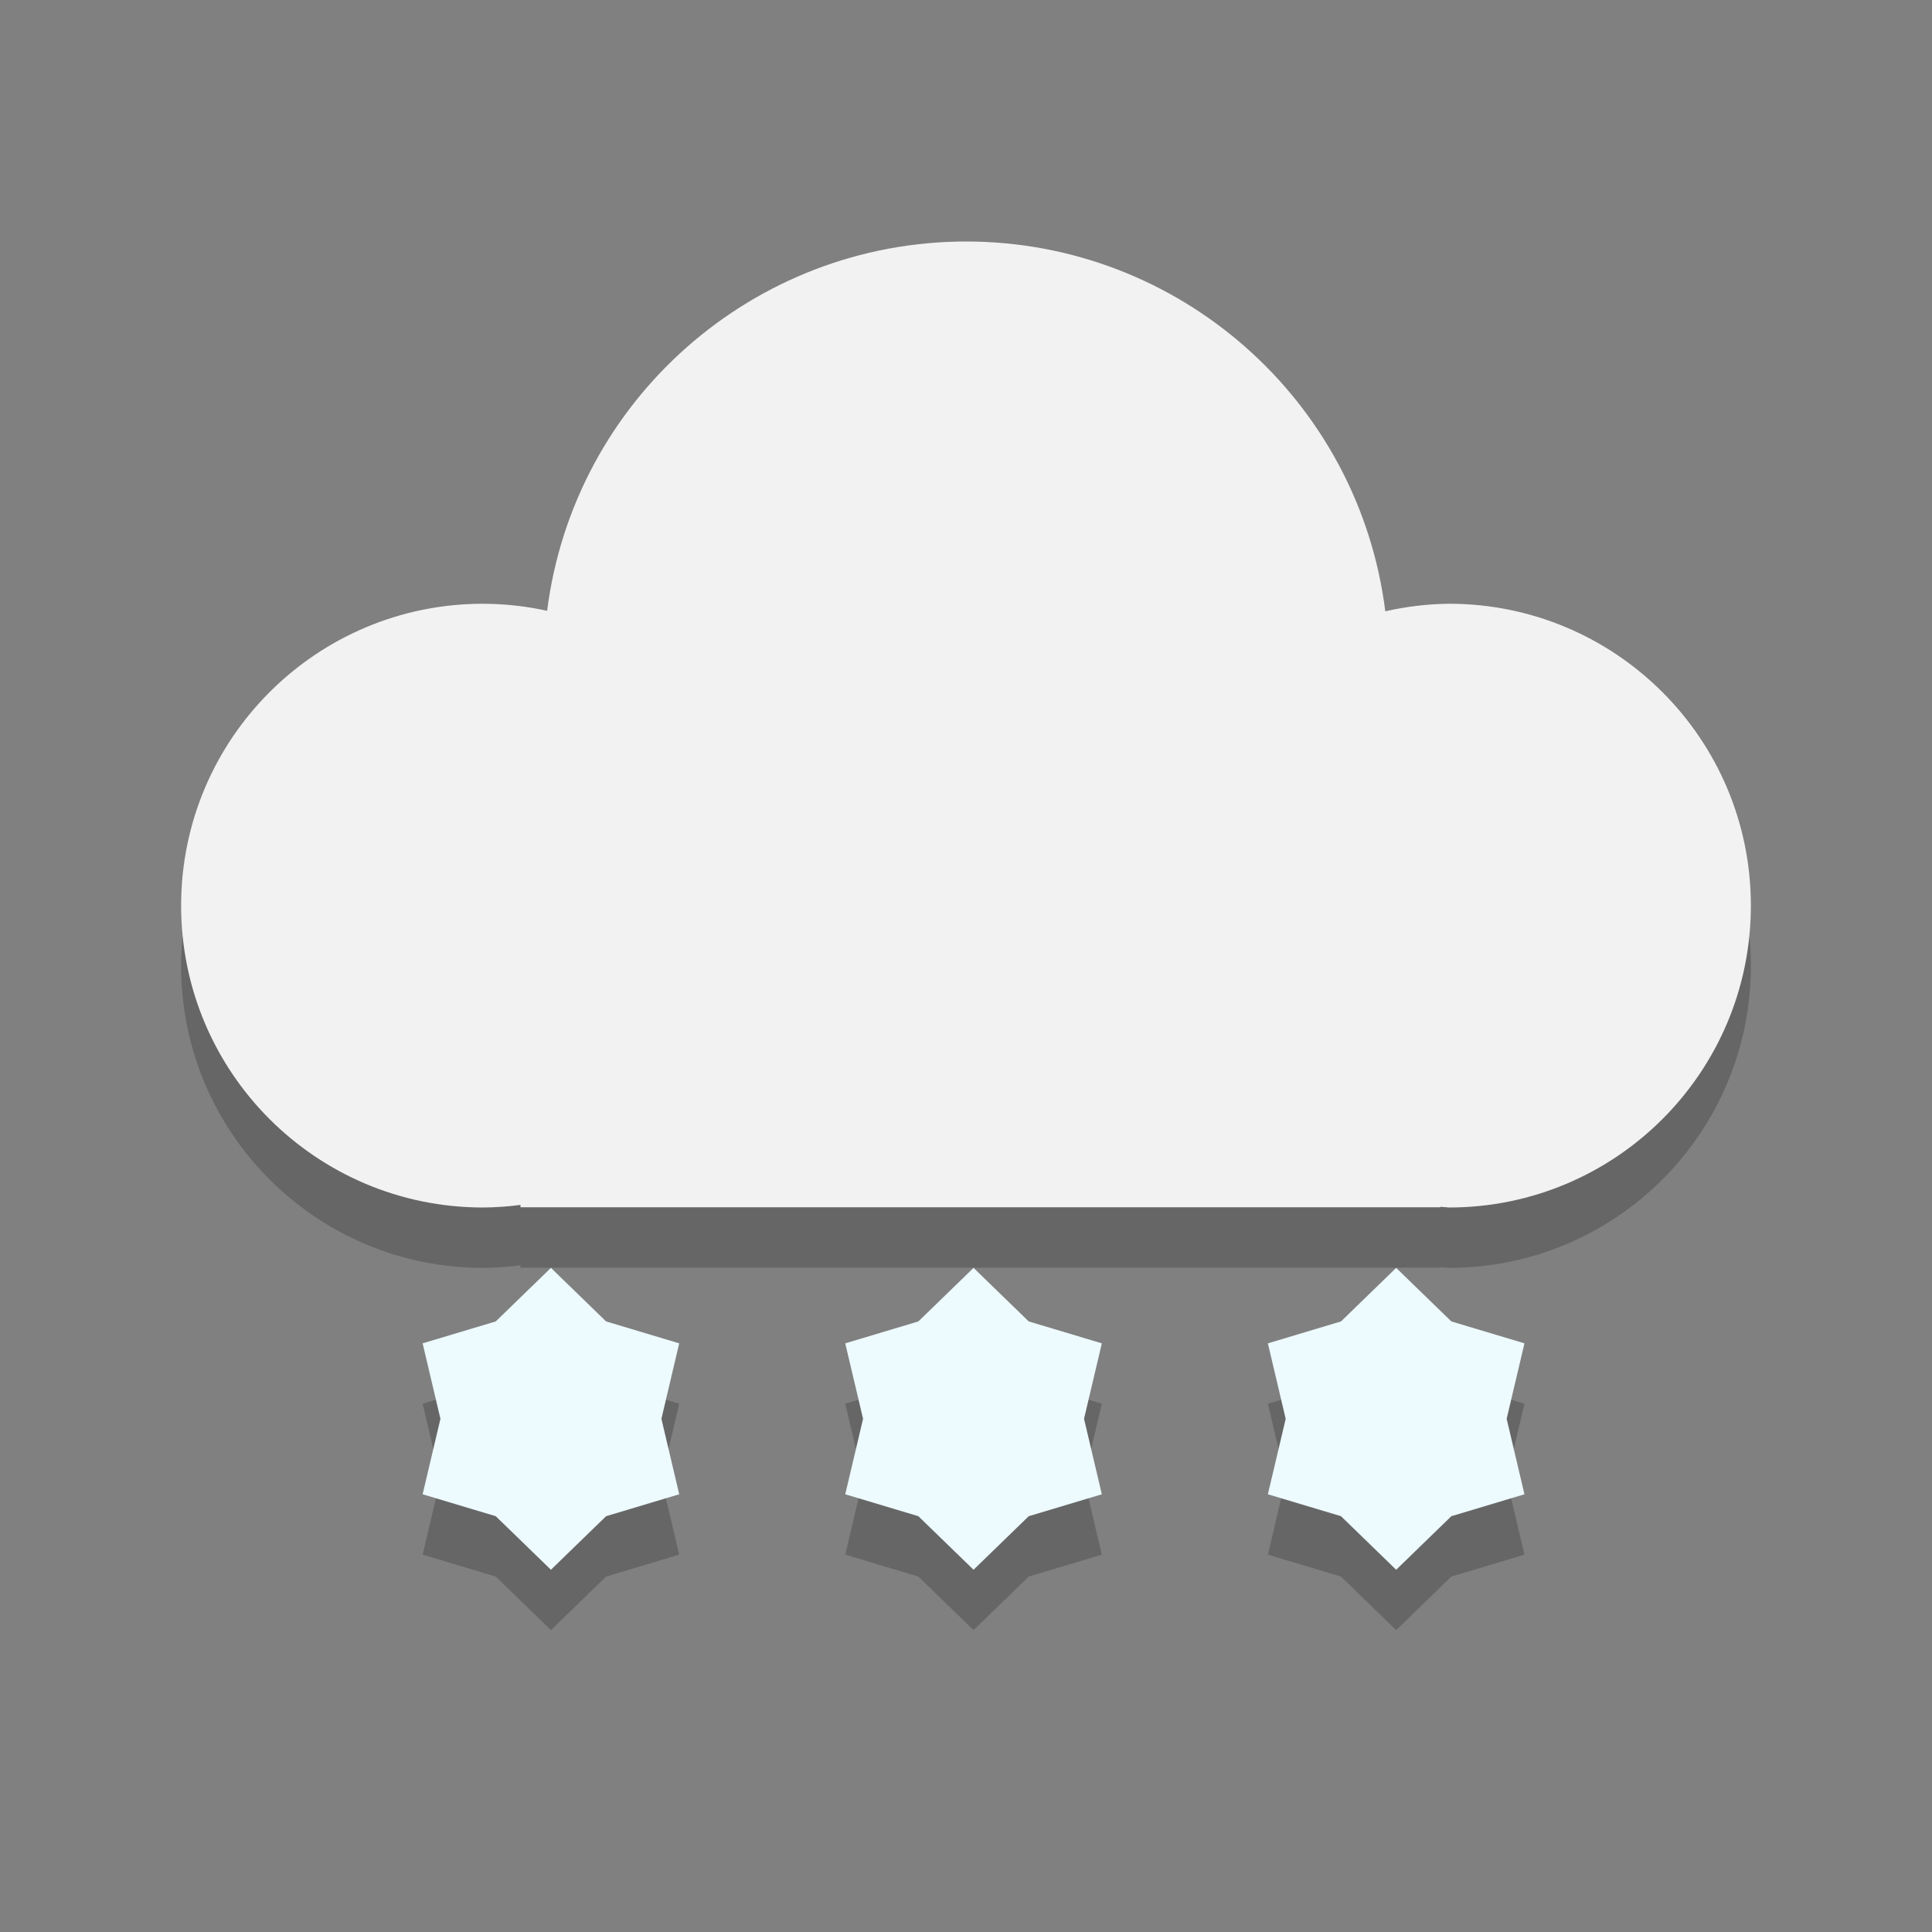 <?xml version="1.0" encoding="UTF-8" standalone="no"?>
<!-- Created with Inkscape (http://www.inkscape.org/) -->

<svg
   width="32"
   height="32"
   viewBox="0 0 32 32"
   version="1.1"
   id="svg5"
   inkscape:version="1.3 (0e150ed6c4, 2023-07-21)"
   sodipodi:docname="weather-snow-scattered.svg"
   xmlns:inkscape="http://www.inkscape.org/namespaces/inkscape"
   xmlns:sodipodi="http://sodipodi.sourceforge.net/DTD/sodipodi-0.dtd"
   xmlns="http://www.w3.org/2000/svg"
   xmlns:svg="http://www.w3.org/2000/svg">
  <rect x="0" y="0" width="32" height="32" fill="#808080" stroke="none"/>
  <sodipodi:namedview
     id="namedview7"
     pagecolor="#ffffff"
     bordercolor="#000000"
     borderopacity="0.25"
     inkscape:showpageshadow="2"
     inkscape:pageopacity="0.0"
     inkscape:pagecheckerboard="0"
     inkscape:deskcolor="#d1d1d1"
     inkscape:document-units="px"
     showgrid="false"
     inkscape:zoom="24.46875"
     inkscape:cx="15.979566"
     inkscape:cy="16"
     inkscape:window-width="1920"
     inkscape:window-height="984"
     inkscape:window-x="0"
     inkscape:window-y="29"
     inkscape:window-maximized="1"
     inkscape:current-layer="svg5"
     showguides="false" />
  <defs
     id="defs2" />
  <path
     d="M 16,5 C 12.478,5.003 9.507,7.623 9.062,11.117 8.714,11.04 8.357,11.001 8,11 c -2.761,0 -5,2.239 -5,5 0,2.761 2.239,5 5,5 0.208,-0.001 0.415,-0.016 0.621,-0.043 v 0.039 h 15.238 v -0.008 c 0.047,0.005 0.094,0.008 0.141,0.012 2.761,0 5,-2.239 5,-5 0,-2.761 -2.239,-5 -5,-5 -0.355,0.004 -0.709,0.046 -1.055,0.125 C 22.504,7.625 19.528,5 16,5 Z"
     style="opacity:0.2;fill:#000000;stroke-width:2"
     id="path4" />
  <path
     d="M 16,4 C 12.478,4.003 9.507,6.623 9.062,10.117 8.714,10.04 8.357,10.001 8,10 c -2.761,0 -5,2.239 -5,5 0,2.761 2.239,5 5,5 0.208,-0.001 0.415,-0.016 0.621,-0.043 v 0.039 h 15.238 v -0.008 c 0.047,0.005 0.094,0.008 0.141,0.012 2.761,0 5,-2.239 5,-5 0,-2.761 -2.239,-5 -5,-5 -0.355,0.004 -0.709,0.046 -1.055,0.125 C 22.504,6.625 19.528,4 16,4 Z"
     style="fill:#f2f2f2;fill-opacity:1;stroke-width:2"
     id="path3" />
  <path
     id="path11"
     style="opacity:0.2;fill:#000000;fill-opacity:1;stroke-width:0.842"
     d="M 9.125,22 8.211,22.887 7,23.25 7.295,24.5 7,25.75 8.211,26.113 9.125,27 10.039,26.113 11.25,25.75 10.955,24.5 11.25,23.25 10.039,22.887 Z m 7,0 -0.914,0.887 L 14,23.25 14.295,24.5 14,25.75 15.211,26.113 16.125,27 17.039,26.113 18.25,25.75 17.955,24.5 18.25,23.25 17.039,22.887 Z m 7,0 -0.914,0.887 L 21,23.25 21.295,24.5 21,25.75 22.211,26.113 23.125,27 24.039,26.113 25.25,25.75 24.955,24.5 25.25,23.25 24.039,22.887 Z"
     sodipodi:nodetypes="ccccccccccccccccccccccccccccccccccccccc" />
  <path
     d="M 9.125,21 8.211,21.887 7,22.25 7.295,23.5 7,24.75 8.211,25.113 9.125,26 10.039,25.113 11.25,24.75 10.955,23.5 11.25,22.25 10.039,21.887 Z m 7,0 -0.914,0.887 L 14,22.25 14.295,23.5 14,24.75 15.211,25.113 16.125,26 17.039,25.113 18.25,24.75 17.955,23.5 18.25,22.25 17.039,21.887 Z m 7,0 -0.914,0.887 L 21,22.25 21.295,23.5 21,24.75 22.211,25.113 23.125,26 24.039,25.113 25.25,24.75 24.955,23.5 25.25,22.25 24.039,21.887 Z"
     style="fill:#edfafe;fill-opacity:1;stroke-width:0.842"
     id="path12" />
</svg>
